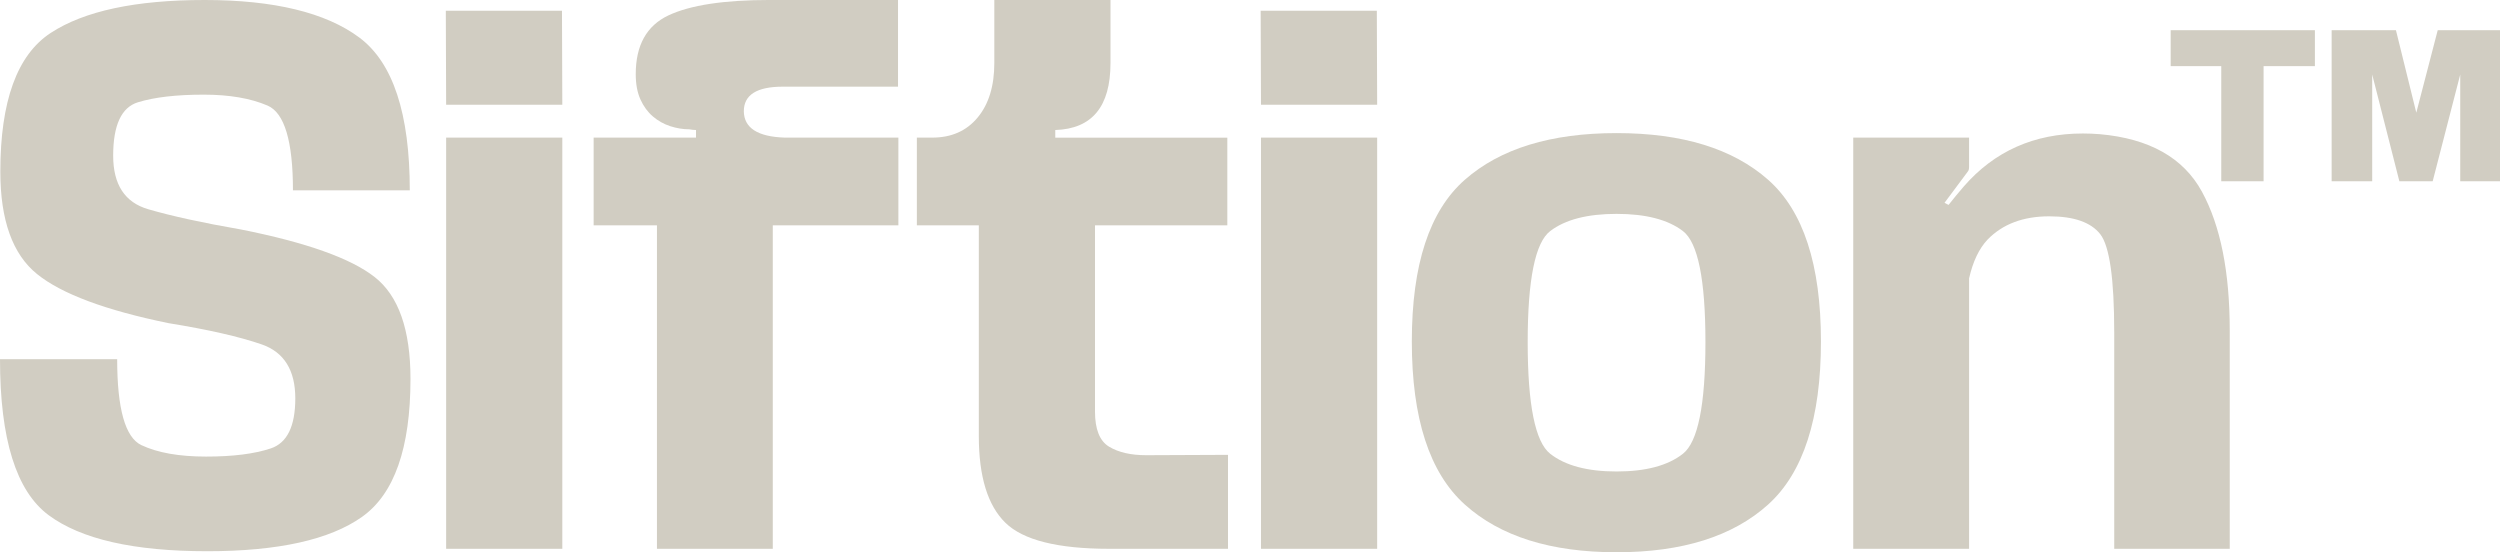<?xml version="1.0" encoding="UTF-8"?>
<svg id="Layer_1" data-name="Layer 1" xmlns="http://www.w3.org/2000/svg" viewBox="0 0 1048.66 231.65">
  <defs>
    <style>
      .cls-1 {
        fill: #d1cdc2;
      }
    </style>
  </defs>
  <path class="cls-1"
    d="M86.86,231.22c-30.7,0-52.85-5.04-66.45-15.12C6.8,206.01,0,184.2,0,150.66h49.15c0,20.84,3.39,32.87,10.17,36.06,6.78,3.2,15.82,4.8,27.12,4.8s20.24-1.14,27.12-3.42c6.87-2.28,10.31-9.28,10.31-21.01s-4.69-19.36-14.05-22.61c-9.37-3.25-22.44-6.23-39.19-8.94-26.46-5.43-44.82-12.29-55.08-20.58C5.27,106.67.14,92.34.14,71.98.14,42.42,7.18,23.03,21.26,13.82,35.33,4.61,56.87,0,85.87,0s50.82,5.26,64.9,15.78c14.08,10.52,21.12,31.87,21.12,64.06h-49.01c0-20.65-3.56-32.5-10.66-35.56-7.11-3.05-16.03-4.58-26.76-4.58-11.49,0-20.69,1.07-27.61,3.2-6.92,2.13-10.38,9.6-10.38,22.39,0,12.12,4.89,19.61,14.69,22.47,9.79,2.86,22.79,5.7,38.98,8.51,27.31,5.43,45.97,12.07,56,19.92,10.03,7.85,15.04,22.1,15.04,42.75,0,28.99-6.78,48.28-20.34,57.88s-35.22,14.4-64.97,14.4Z" />
  <path class="cls-1" d="M235.73,4.51l.14,39.41h-48.73l-.14-39.41h48.73ZM187.14,57.73h48.73v172.47h-48.73V57.73Z" />
  <path class="cls-1"
    d="M275.56,94.52h-26.55v-36.79h42.94v-3.2c-.47,0-.92-.02-1.34-.07-.42-.05-.92-.12-1.48-.22-2.64,0-5.3-.44-7.98-1.31-2.68-.87-5.11-2.23-7.27-4.07-2.17-1.84-3.91-4.22-5.23-7.13-1.32-2.91-1.98-6.45-1.98-10.62,0-12.12,4.57-20.33,13.7-24.65,9.13-4.31,23.3-6.47,42.51-6.47h53.81v36.36h-48.3c-10.92,0-16.38,3.44-16.38,10.32.09,6.98,5.79,10.67,17.09,11.05h47.74v36.79h-52.68v135.68h-48.59V94.52Z" />
  <path class="cls-1"
    d="M465.24,230.2c-21.56,0-36.06-3.64-43.5-10.91-7.44-7.27-11.16-19.39-11.16-36.36v-88.42h-25.99v-36.79h6.5c8,0,14.34-2.81,19-8.43,4.66-5.62,6.99-13.23,6.99-22.83V0h48.73v26.47c0,18.23-7.72,27.58-23.16,28.07v3.2h72.17v36.79h-55.51v78.09c0,7.47,1.98,12.39,5.93,14.76,3.96,2.38,9.13,3.56,15.54,3.56,8,0,19.44-.05,34.32-.15v39.41h-49.86Z" />
  <path class="cls-1" d="M577.53,4.51l.14,39.41h-48.73l-.14-39.41h48.73ZM528.94,57.73h48.73v172.47h-48.73V57.73Z" />
  <path class="cls-1"
    d="M678.09,231.65c-27.59,0-48.8-6.66-63.63-20-14.83-13.33-22.25-36.14-22.25-68.42s7.42-54.8,22.25-67.84c14.83-13.04,36.04-19.56,63.63-19.56s48.77,6.52,63.56,19.56c14.78,13.04,22.17,35.65,22.17,67.84s-7.39,55.09-22.17,68.42c-14.79,13.33-35.97,20-63.56,20ZM678.09,197.77c12.24,0,21.52-2.47,27.82-7.42,6.31-4.94,9.46-20.55,9.46-46.83s-3.16-41.81-9.46-46.61c-6.31-4.8-15.58-7.2-27.82-7.2s-21.52,2.4-27.82,7.2c-6.31,4.8-9.46,20.34-9.46,46.61s3.15,41.88,9.46,46.83c6.31,4.94,15.58,7.42,27.82,7.42Z" />
  <path class="cls-1"
    d="M886.84,139.31c0-22.39-1.96-36.09-5.86-41.08-3.91-4.99-11.04-7.49-21.4-7.49-10.92,0-19.54,3.25-25.85,9.74-3.58,3.78-6.17,9.21-7.77,16.29v113.43h-48.59V57.73h48.59v12.22c0,.97-.19,1.65-.56,2.04l-9.75,13.09,1.7.87c1.98-2.52,4.1-5.09,6.36-7.71,12.9-14.83,29.56-22.25,50-22.25,2.35,0,4.71.1,7.06.29,20.81,1.84,35.1,9.89,42.87,24.14,7.77,14.25,11.65,33.64,11.65,58.17v91.62h-48.45v-90.89Z" />
  <path class="cls-1"
    d="M910.52,27.75v-15.09h60.5v15.09h-21.53v48.29h-17.75V27.75h-21.22ZM978.04,76.04V12.66h26.97l8.54,34.61,8.99-34.61h26.13v63.38h-16.69V31.25l-11.56,44.79h-13.97l-11.4-44.79v44.79h-17Z" />
</svg>